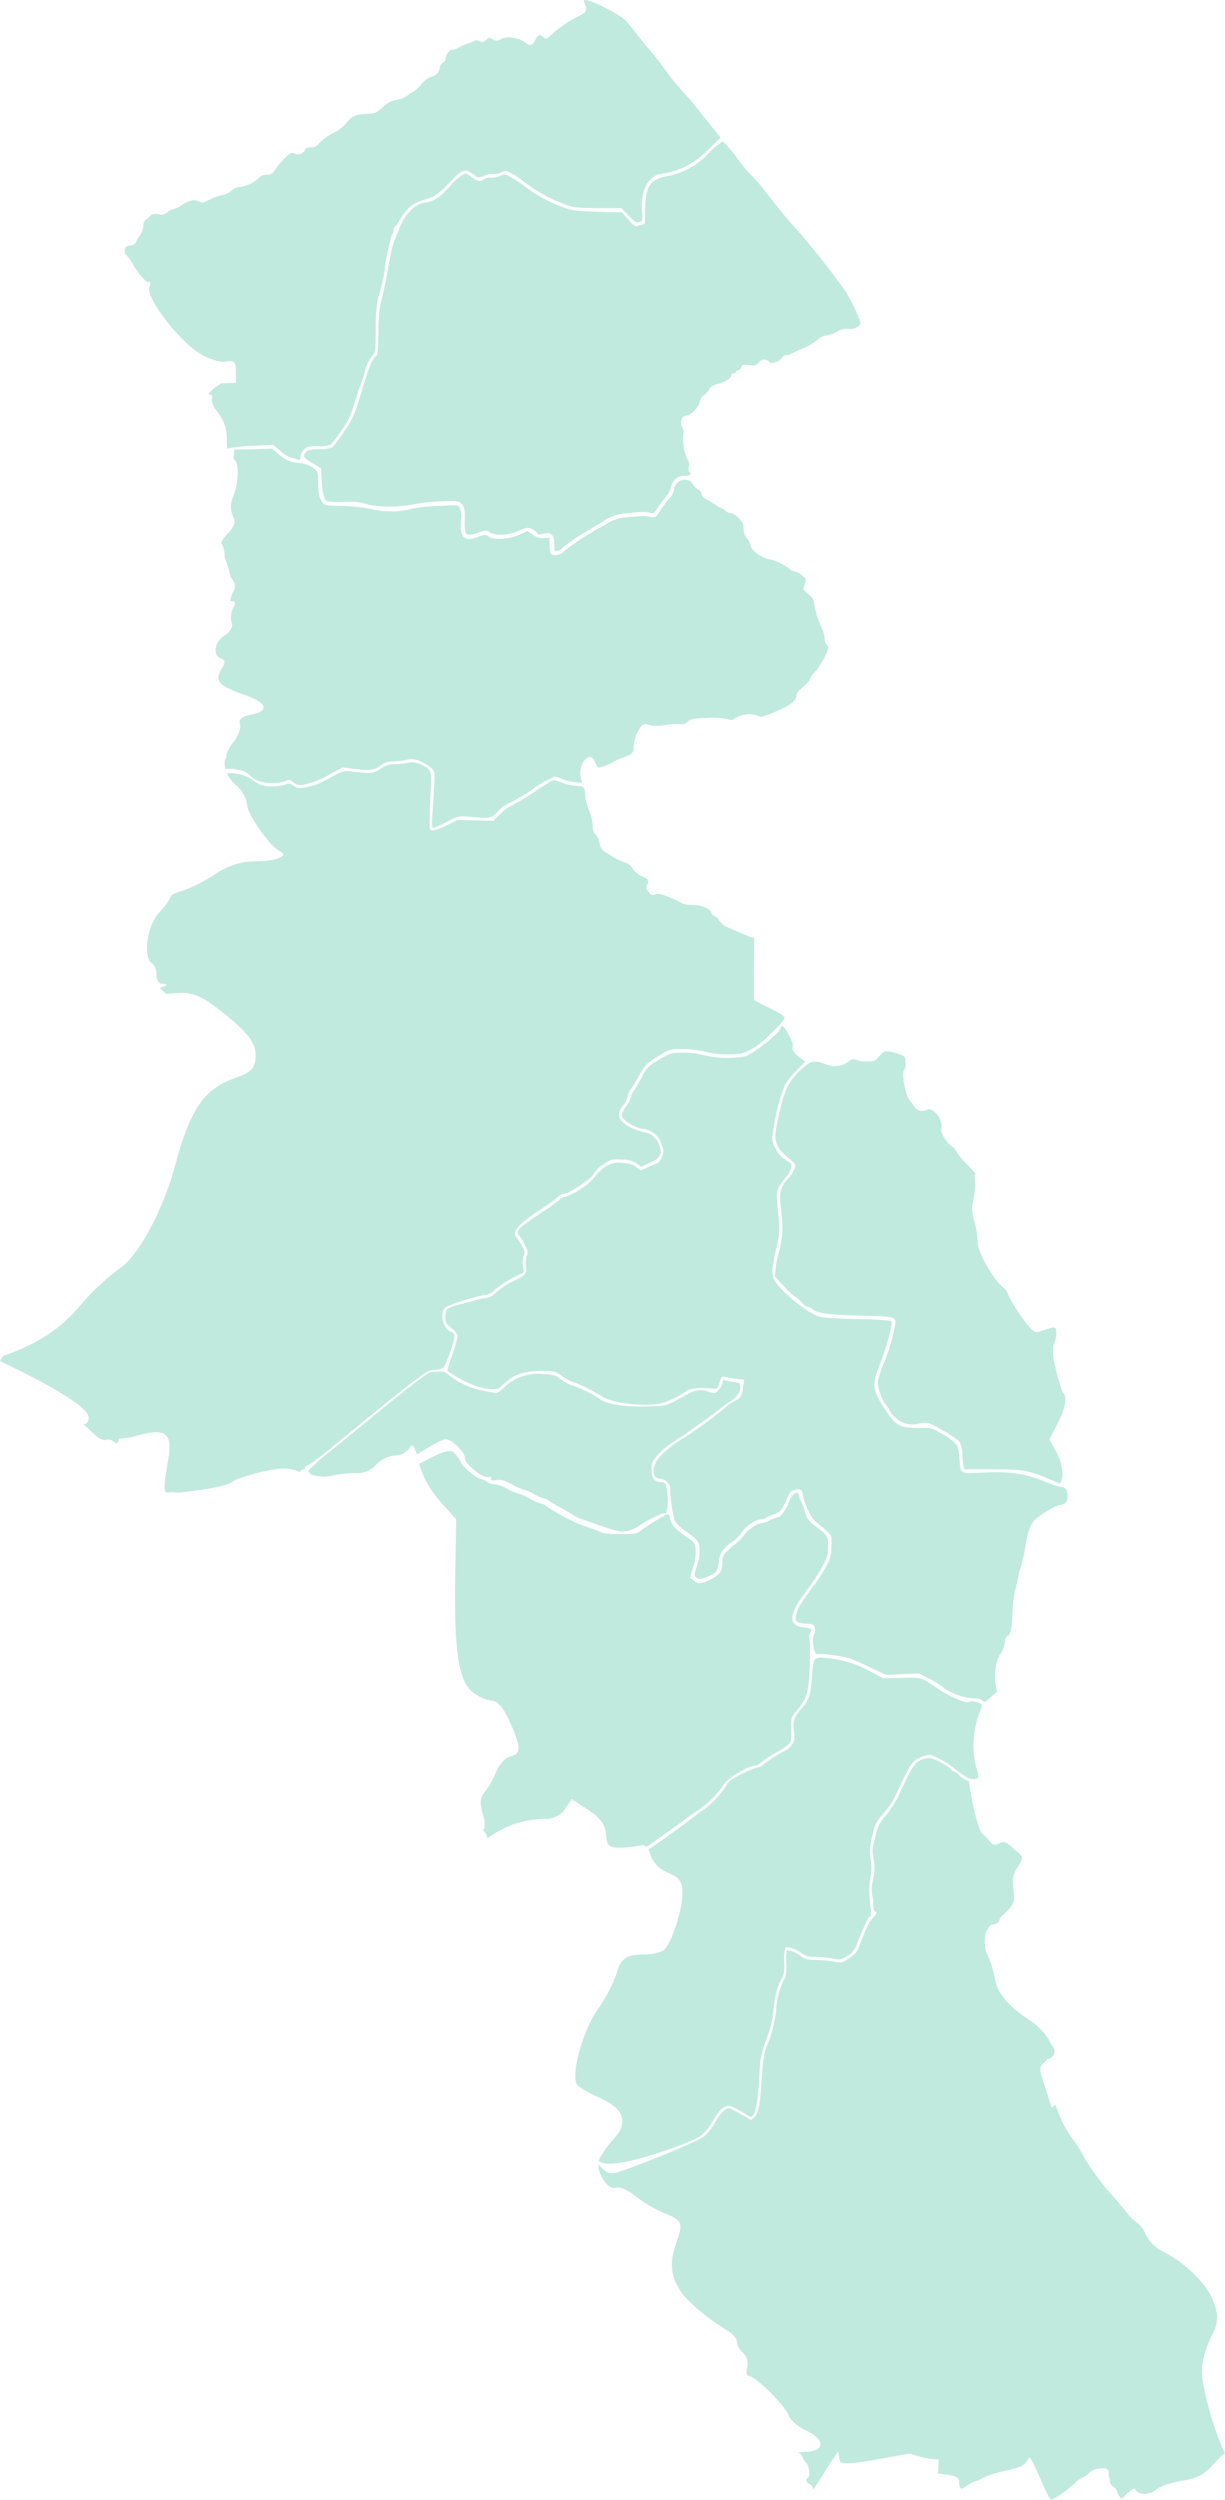 <svg viewBox="0 0 276.29 563.52" xmlns="http://www.w3.org/2000/svg" xmlns:xlink="http://www.w3.org/1999/xlink" xml:space="preserve" fill="#C1EADF">
	<path data-tip="مشکین‌شهر" id="IR-0309" d="M172.45,226.66c-1.21-.61-2.27-1.16-2.34-1.22s-.1-3.23-.06-7l.07-7-.79-.23a21.6,21.6,0,0,1-2.14-.85c-.75-.34-2.09-.92-3-1.3a4,4,0,0,1-2-1.56,2.12,2.12,0,0,0-1-1,1.27,1.27,0,0,1-.75-.8c-.24-.91-2.33-1.74-4.4-1.74a4.92,4.92,0,0,1-2.16-.33,17.62,17.62,0,0,0-2.8-1.34c-1.9-.79-2.66-.95-3.29-.71s-.94.16-1.51-.56-.6-1-.36-1.5c.56-1,.4-1.31-1.21-2.06a4.84,4.84,0,0,1-2-1.66,3.11,3.11,0,0,0-1.43-1.28,17.81,17.81,0,0,1-4.58-2.38,2.58,2.58,0,0,1-1.46-2.1,4,4,0,0,0-.88-1.91,2.53,2.53,0,0,1-.66-2,11.72,11.72,0,0,0-.85-3.51,11.79,11.79,0,0,1-.85-3c0-2.09-.3-2.47-1.89-2.47a10.76,10.76,0,0,1-3.2-.68,13.47,13.47,0,0,0-2-.68,41.49,41.49,0,0,0-4.32,2.66,49.53,49.53,0,0,1-5.2,3.13,9.68,9.68,0,0,0-2.64,1.95l-1.46,1.49-4-.1-4-.1L100.8,186a9.28,9.28,0,0,1-3.2,1.17c-.73-.1-.76-.23-.68-3.34,0-1.77.17-4.65.28-6.4.23-3.63,0-4.11-2.43-5.16a4.18,4.18,0,0,0-2.89-.31,19.2,19.2,0,0,1-3,.3,4.77,4.77,0,0,0-2.76.85c-1.71,1.17-2.44,1.28-5.73.91-3.12-.36-2.78-.45-6.6,1.67a15.61,15.61,0,0,1-5.7,1.91,2.34,2.34,0,0,1-1.88-.5c-.74-.53-1.11-.6-1.6-.33a10.63,10.63,0,0,1-5.5.26,10,10,0,0,1-2.39-1.39,5.19,5.19,0,0,0-1.41-.69,9.42,9.42,0,0,0-4.11-.66,7.35,7.35,0,0,0,2,2.66,7.45,7.45,0,0,1,2.56,4.56c0,1.32,2.19,4.86,4.32,7.48a11.64,11.64,0,0,0,3.1,2.94c2.1.93-.93,2.21-5.24,2.21-3.63,0-6.07.77-9.66,3.05a34.71,34.71,0,0,1-7.36,3.69c-1.4.35-2.54,1-2.54,1.4s-1.15,2-2.56,3.52c-2.66,2.87-3.63,10-1.53,11.34a3.43,3.43,0,0,1,1,2.62c0,1.09.54,2,1.19,2,1.65,0,1.26.39-.46.9a18.83,18.83,0,0,0,1.47,1.38,35.5,35.5,0,0,1,3.72-.23c2.55,0,4.91,1.12,8.7,4.14,6.49,5.17,8.09,7.43,7.69,10.86-.25,2.12-1.2,3-4.34,4.09C46,245.41,43,249.76,39.47,262.82,36.71,273,31,283.48,26.75,286.1a52.8,52.8,0,0,0-8.6,8.1,33.94,33.94,0,0,1-10.94,8.71,43.43,43.43,0,0,1-6.5,2.7L0,306.8c13.24,6.34,20,10.63,20,12.79,0,.74-.39,1.36-.86,1.36a.64.64,0,0,0-.32.13c.39.33,1,.86,1.79,1.59l.78.7a3.51,3.51,0,0,0,2,1.19c.64.05.93-.21,1.56,0s.94.8,1.31.72c.19,0,.43-.25.6-1a17.92,17.92,0,0,0,4.48-.78c6.08-1.61,7.57-.39,6.62,5.38-.88,5.29-1.16,7.05-.45,7.57a10.18,10.18,0,0,1,2.71,0c6.4-.64,11.09-1.57,12.15-2.43.67-.54,3.67-1.55,6.66-2.25,4.34-1,6-1,8.65.05a.87.87,0,0,1,.6-.55c.38-.1.6-.31.5-.47s.17-.37.6-.47a11,11,0,0,0,2-1.34c5.52-4.23,20.64-17.15,24.78-19.64a3,3,0,0,1,.9-.43,18,18,0,0,0,2.78-.5c.58-.25,2.66-5.91,2.66-7.26a1,1,0,0,0-.67-.91c-1.77-.56-2.72-3.85-1.55-5.39.48-.64,7.73-2.94,9.26-2.94a4.81,4.81,0,0,0,2.22-1.32,21.4,21.4,0,0,1,3.93-2.56l2.49-1.25-.23-1.36a4.8,4.8,0,0,1,.16-2.31c.34-.81.28-1.15-.36-2.27a16.31,16.31,0,0,0-1.25-1.91c-1.15-1.36.26-2.95,6-6.7a28.16,28.16,0,0,0,3.43-2.52,1.57,1.57,0,0,1,1-.57c1.37,0,6.7-3.55,7.07-4.71a6.64,6.64,0,0,1,2-1.92c1.76-1.21,1.92-1.26,4.22-1.13a5.85,5.85,0,0,1,3.4.88l1,.75,1.92-.88c2.34-1.07,2.87-2,2.23-3.79a4.28,4.28,0,0,0-3.54-3.15c-3.32-.78-5.66-2.41-5.66-3.94a4.65,4.65,0,0,1,1-2.16,4.61,4.61,0,0,0,1-2,3.1,3.1,0,0,1,.66-1.51,29.16,29.16,0,0,0,1.75-2.85c1.45-2.69,1.74-3,4.63-4.75,2.45-1.48,2.55-1.51,5.46-1.51a20.27,20.27,0,0,1,4.49.47,22.22,22.22,0,0,0,8.7.52,12.07,12.07,0,0,0,3.53-1.78c2.2-1.61,6.12-5.59,6.12-6.2S175.71,228.31,172.45,226.66Z" currentItem="false">
	</path>
	<path data-tip="بیله‌سوار" id="IR-0303" d="M159.2,35.2a16.78,16.78,0,0,1-8.77,4.5c-4,.87-4.84,2.28-4.94,7.87l-.05,2.88-1.16.34c-1.11.32-1.21.27-2.57-1.29l-1.41-1.63L135,47.74c-3.75-.09-5.78-.29-7-.69a33.46,33.46,0,0,1-10.16-5.42,19.45,19.45,0,0,0-2.73-1.77c-1.19-.61-1.47-.64-2.2-.25a5.3,5.3,0,0,1-2.15.44,3,3,0,0,0-1.68.37c-.61.61-1.6.44-2.68-.47a3.57,3.57,0,0,0-1.58-.85,12.32,12.32,0,0,0-3.13,2.67C99,44.68,98,45.35,95.7,45.72s-4.4,2.67-5.63,5.78c-.52,1.31-1.07,2.64-1.23,3A24.35,24.35,0,0,0,88,58c-1,5.52-1.46,7.74-2,9.71a31,31,0,0,0-.63,7.08c-.06,4.16-.17,5.2-.59,5.52-.93.7-1.63,2.56-4.07,10.68a19.9,19.9,0,0,1-3.09,6.28,32.15,32.15,0,0,1-2.67,3.56,7.32,7.32,0,0,1-2.94.42c-1.94,0-2.52.14-3,.68-.82.9-.63,1.21,1.52,2.5l1.87,1.12.18,3a13.93,13.93,0,0,0,.61,3.8c.44.81,1,.89,6,.78a11.84,11.84,0,0,1,3.57.5c2,.72,7.58.75,10.74,0a42.39,42.39,0,0,1,6.23-.63c3.68-.1,3.84-.07,4.48.72s.65,1.29.61,3.44a11.81,11.81,0,0,0,.18,3c.32.53,1.45.47,3.15-.18,1.33-.51,1.51-.51,2.29,0,1.3.86,4.15.72,6.48-.31,1.7-.75,2.1-.82,2.94-.47a3,3,0,0,1,1.28.94c.24.44.5.47,1.5.16,1.64-.5,2.45.35,2.37,2.48,0,1.22.05,1.49.54,1.49a2.65,2.65,0,0,0,1.39-.84,37,37,0,0,1,4.73-3.26l4.44-2.71a10,10,0,0,1,5.27-1.77c3.38-.36,4.2-.38,5.27-.09.71.19,1,0,1.5-.88a17.72,17.72,0,0,1,1.74-2.32,7.59,7.59,0,0,0,1.49-2.64,2.88,2.88,0,0,1,3-2.48c1.14,0,1.75-.47,1.12-.86-.22-.13-.28-.64-.14-1.23a1.78,1.78,0,0,0-.27-1.58,10.72,10.72,0,0,1-1-5.61,1.78,1.78,0,0,0-.21-1.59c-.65-1.12-.11-2.72.91-2.72s3.06-2.24,3.06-3.22a1.82,1.82,0,0,1,.87-1.35,3.89,3.89,0,0,0,1.23-1.37c.25-.55.84-.92,1.89-1.18,1.7-.43,3.12-1.32,3.14-2a.48.48,0,0,1,.52-.43c.28,0,.51-.15.51-.34s.22-.34.48-.34a.89.89,0,0,0,.7-.67c.19-.57.42-.64,1.69-.47s1.59.08,2.27-.6a1.45,1.45,0,0,1,2.33-.14c.42.35.72.34,1.63,0a2.69,2.69,0,0,0,1.31-1,.94.94,0,0,1,.84-.5,2.89,2.89,0,0,0,1.24-.35c.32-.18,1.6-.78,2.83-1.32a13.34,13.34,0,0,0,3.13-1.86,3,3,0,0,1,1.76-.89,7.76,7.76,0,0,0,2.55-.88,3.74,3.74,0,0,1,2.39-.65c.92.29,2.63-.41,2.88-1.17.16-.5-1.48-4.11-3.24-7.15a186.79,186.79,0,0,0-11.71-14.8c-2.19-2.42-3-3.39-6.59-8a40.74,40.74,0,0,0-3.09-3.57A30.57,30.57,0,0,1,166.51,36a29.63,29.63,0,0,0-2.67-3.35l-.86-.81-.95.7A31.82,31.82,0,0,0,159.2,35.2Z" currentItem="false" class="">
	</path>
	<path data-tip="پارس‌آباد" id="IR-0304" d="M47.83,89.68c-.28.72.35,2.27,1.41,3.43a9.6,9.6,0,0,1,1.91,6.35,16.29,16.29,0,0,0,.07,1.66h0a34.66,34.66,0,0,1,5.94-.64l4.49-.19,1.56,1.35a8.09,8.09,0,0,0,2.47,1.55c.5.11,1.07.25,1.25.31h0c.72.24.85.14.85-.62a2.66,2.66,0,0,1,.84-1.58c.71-.67,1.16-.77,3.15-.73a5.93,5.93,0,0,0,2.85-.38A28.18,28.18,0,0,0,77.05,97a18.19,18.19,0,0,0,2.75-5.6,53,53,0,0,1,1.92-5.75A9,9,0,0,0,82.21,84a10,10,0,0,1,2-4.15c.43-.37.53-1.33.53-5.42a47.49,47.49,0,0,1,.3-6.16c.16-.65.62-2.37,1-3.81a20.94,20.94,0,0,0,.72-3.74c0-1.41,1.43-7.87,1.77-8,.15-.06.26-.48.26-.94S89,51,89.13,51s.52-.49.81-1.1a13.47,13.47,0,0,1,1.79-2.53c1.19-1.36,1.81-1.68,5.45-2.83,1-.3,2.15-1.24,4.1-3.27,3-3.16,3.6-3.36,5.43-2,1.15.87,1.19.88,2.57.33a4.08,4.08,0,0,1,2-.36,2.85,2.85,0,0,0,1.66-.34c1-.5,1.13-.49,2.36.14a15,15,0,0,1,2.29,1.47,35,35,0,0,0,10.24,5.7c1.66.59,2.74.7,7.13.69h5.18l1.62,1.68c1.32,1.38,1.77,1.65,2.42,1.48s.8-.31.62-2.63c-.33-4.37,1.39-7.78,4.16-8.2,4.49-.68,7.3-2.12,10.8-5.52l2.78-2.7-2.45-3c-1.34-1.66-2.84-3.56-3.33-4.21s-1.72-2.06-2.74-3.12a53.77,53.77,0,0,1-3.85-4.76c-1.1-1.55-2.62-3.51-3.38-4.36s-2.06-2.43-2.9-3.53-2-2.51-2.52-3.15C140,3.18,131.67-.84,131.67.16a7.28,7.28,0,0,0,.33,1c.48,1.25.17,1.74-1.63,2.55a25.43,25.43,0,0,0-6.08,4.19c-1.06,1-1.12,1-1.76.45-.79-.71-1.21-.52-1.91.84-.62,1.2-1.12,1.25-2.38.26S114.17,8.1,113,8.8a1.42,1.42,0,0,1-1.81.06c-.77-.41-1-.4-1.56.15a1.1,1.1,0,0,1-1.49.25c-.44-.2-.94-.24-1.1-.09a7,7,0,0,1-1.66.7,10.28,10.28,0,0,0-2,.89,2.8,2.8,0,0,1-1.39.46c-.68,0-1.5,1.17-1.5,2.15,0,.22-.31.6-.68.83a1.64,1.64,0,0,0-.68,1.25,2.27,2.27,0,0,1-2,1.89A5.64,5.64,0,0,0,95,19a7.94,7.94,0,0,1-1.8,1.7,3.81,3.81,0,0,0-1.27.81,5.91,5.91,0,0,1-2.49,1,5.39,5.39,0,0,0-3.08,1.64c-1.32,1.21-1.78,1.42-3.16,1.48-2.88.11-3.74.46-5,2a8.85,8.85,0,0,1-2.47,2.08,12.05,12.05,0,0,0-4,2.83,1.87,1.87,0,0,1-1.62.67c-.83,0-1.21.18-1.35.64a1.76,1.76,0,0,1-2.37.73c-.61-.23-1-.07-1.92.82A19.35,19.35,0,0,0,62.24,38c-.8,1.18-1.14,1.41-2.1,1.41a2.1,2.1,0,0,0-1.35.32,8.45,8.45,0,0,1-4.46,2.4,3,3,0,0,0-2.11.85,4.76,4.76,0,0,1-2.1,1,11.3,11.3,0,0,0-2.8,1c-1.26.67-1.76.78-2.27.5-1.11-.59-2.2-.41-3.89.66a7.12,7.12,0,0,1-2.06,1,3.21,3.21,0,0,0-1.33.7,2.2,2.2,0,0,1-2.11.47c-1-.18-1.35-.09-1.86.46a3.41,3.41,0,0,1-1,.82c-.22.08-.44.69-.48,1.37a4.41,4.41,0,0,1-.79,2.13,6.42,6.42,0,0,0-.91,1.54c-.13.41-.59.67-1.29.74-1,.09-1.1.24-1.2,1.24a3.68,3.68,0,0,0,0,.47,14.14,14.14,0,0,1,2.16,3c1.37,2.18,2.84,3.76,3.25,3.51s.48.26.14,1.13C32.8,67,40.3,76.76,45,79.66c2,1.25,4.7,2.08,5.94,1.84,1.85-.35,2.25,0,2.25,2.19v2.62l-3.34.09-.59.43a7.91,7.91,0,0,0-2.24,2C47.76,89,48,89.3,47.83,89.68Z" currentItem="false">
	</path>
	<path data-tip="سرعین" id="IR-0306" d="M70,331c-.6.44-.61.52-.09,1.09a2.13,2.13,0,0,1,.17.25,9.11,9.11,0,0,0,5,.26,24.51,24.51,0,0,1,5.75-.54,5.67,5.67,0,0,0,4-1.89,6.72,6.72,0,0,1,4.24-2.09,4.06,4.06,0,0,0,3.27-1.65c.59-1.05,1-.75,1.66,1.43,3.13-1.93,6-3.58,6.7-3.45,1.46.3,4.12,2.94,4.12,4.09a3,3,0,0,0,.85,1.67,18,18,0,0,0,2.44,2.06c1,.62,2,.95,2.48.65.21-.13.26,0,.12.36,0,.07,0,.13-.06.19a1.28,1.28,0,0,1,.21.16l.19.12a6.49,6.49,0,0,0,.83-.07c1.14-.16,1.8,0,3.65,1a14,14,0,0,0,2.65,1.16,10.44,10.44,0,0,1,2.28,1,10.38,10.38,0,0,0,2.35,1,2.11,2.11,0,0,1,1,.47,18.24,18.24,0,0,0,2.4,1.45c1,.54,2.38,1.32,3,1.73a11,11,0,0,0,2.38,1.13c.69.21,1.57.5,1.94.65,1.3.5,3.07,1.1,4.59,1.54a14.13,14.13,0,0,0,2.24.48,7.58,7.58,0,0,0,4.08-1.51c1.48-1.1,5.26-2.89,5.63-2.66.16.1.27.06.24-.09a2.15,2.15,0,0,1,.21-.91,15.27,15.27,0,0,0-.35-5.41,1.15,1.15,0,0,0-1.1-.59c-1.44,0-2.11-.9-2.11-2.81,0-1.47.17-1.89,1.33-3.26a17.33,17.33,0,0,1,3.22-2.77c1-.65,2.64-1.72,3.56-2.37s2.55-1.81,3.62-2.55,2.71-2,3.65-2.72a25.54,25.54,0,0,1,2.48-1.8,4.23,4.23,0,0,0,2.18-3.14c0-.85-.14-.95-1.57-1.17a15.52,15.52,0,0,1-2-.41c-.3-.12-.46.06-.46.51a3.32,3.32,0,0,1-.81,1.64c-.77.89-.87.91-2.16.53a5.27,5.27,0,0,0-4.38.2c-5.81,3.17-5,2.92-9.86,3.06s-9-.5-10.44-1.65a28,28,0,0,0-5.95-3,8.82,8.82,0,0,1-3.36-1.84c-.57-.49-1.44-.69-3.46-.81a11,11,0,0,0-8.71,2.89A7.21,7.21,0,0,1,112,314c-.17,0-1.54-.23-3-.52a17,17,0,0,1-7.34-3.22c-1.5-1-1-1.14-3.08-1.07-.59,0-1.17.07-1.63.13-4.14,2.5-19.26,15.41-24.78,19.64C70.86,330.19,70,331,70,331Z" currentItem="false">
	</path>
	<path data-tip="گرمی" id="IR-0308" d="M52.6,137a4.64,4.64,0,0,0-.35,3.33c.35.92-.27,2.08-1.54,2.88-2.35,1.47-2.85,4.5-.85,5.22,1,.36,1,.91,0,2.55-1.49,2.54-.43,3.67,5.37,5.68,5,1.73,5.65,3.58,1.52,4.4-2.25.45-3,1.09-2.64,2.13.31.82-.35,2.66-1.48,4.09a9.74,9.74,0,0,0-1.57,2.76.76.76,0,0,1,0,.16,1.7,1.7,0,0,1-.34,1.12,5.47,5.47,0,0,0,.07,2,10.67,10.67,0,0,1,3.71.38c2.2.71,1.75,1.7,4,2.4a9.93,9.93,0,0,0,5.94-.06c.67-.36.93-.31,1.81.34a2.27,2.27,0,0,0,1.82.57,18.56,18.56,0,0,0,6.4-2.46L77.23,173l3,.34c3.38.38,4.29.24,5.79-.89a3.9,3.9,0,0,1,2.42-.79,20.22,20.22,0,0,0,3.14-.34,4.5,4.5,0,0,1,3.41.37,8.66,8.66,0,0,1,2.38,1.5c.81.85.8.44.14,10.62h0c-.14,2.06-.08,2.8.22,2.8a18.67,18.67,0,0,0,3.09-1.36c2.63-1.35,2.68-1.36,5.29-1.12,4.47.42,4.63.39,6.28-1.32a7.58,7.58,0,0,1,2.44-1.77,38.21,38.21,0,0,0,5.24-3.11,26.21,26.21,0,0,1,5-2.87,4.61,4.61,0,0,1,1.66.51,10.19,10.19,0,0,0,2.79.72l1.82.22-.33-1.14c-.57-2,.64-4.73,2.1-4.73.39,0,.8.44,1.11,1.19s.64,1.19.81,1.19a9.54,9.54,0,0,0,3.12-1.18,11,11,0,0,1,2.21-1c2.26-.82,2.55-1.09,2.55-2.37a8.57,8.57,0,0,1,1.74-4.81c.56-.51.84-.55,1.67-.24a8.15,8.15,0,0,0,3.63,0,17.59,17.59,0,0,1,3.49-.17,1.83,1.83,0,0,0,1.64-.56c.67-.63,1.28-.75,4.32-.86a17.52,17.52,0,0,1,4.62.25c.88.3,1.2.28,1.65-.13a6.32,6.32,0,0,1,5.1-.69c.9.47,1.15.42,4.06-.8,3.38-1.42,4.78-2.48,4.78-3.63,0-.48.56-1.21,1.53-2s1.53-1.46,1.53-1.71a4.13,4.13,0,0,1,1.08-1.59c1.18-1.25,3-4.54,3-5.45a1,1,0,0,0-.33-.79A1.9,1.9,0,0,1,186,144a6.94,6.94,0,0,0-.65-2.45,18.63,18.63,0,0,1-1.73-5.66c0-.63-.37-1.2-1.26-1.91-1.22-1-1.25-1-.88-2.24s.32-1.28-.64-2.08a3.55,3.55,0,0,0-1.55-.85,2,2,0,0,1-1.1-.5,13.07,13.07,0,0,0-4.39-2.22c-1.49,0-4.45-2-4.45-3a4.31,4.31,0,0,0-.86-1.71,3.45,3.45,0,0,1-.78-2.28c.06-.86-.18-1.38-1.08-2.3a3.77,3.77,0,0,0-1.89-1.19,1.71,1.71,0,0,1-1.17-.51,1.35,1.35,0,0,0-.75-.51,4.69,4.69,0,0,1-1.41-.77,19.16,19.16,0,0,0-2.09-1.27,2,2,0,0,1-1.12-1.26,1.22,1.22,0,0,0-.68-.93,3.57,3.57,0,0,1-1.26-1.21,1.82,1.82,0,0,0-1.78-1,2.38,2.38,0,0,0-2.46,2.21,4.23,4.23,0,0,1-1.14,2.12,24.4,24.4,0,0,0-2.07,2.75c-.88,1.41-1,1.47-2.17,1.27-1.5-.25-1.55-.25-5,.07a10.83,10.83,0,0,0-3.85.93c-.63.37-1.81,1.06-2.64,1.52a55,55,0,0,0-7.93,5.25c-.88.93-2.51,1.18-3,.45a5.62,5.62,0,0,1-.28-2v-1.53l-1.24.1a3.62,3.62,0,0,1-2.49-.75l-1.25-.85-1.92.88c-2.3,1-5.64,1.21-6.87.35-.7-.49-.9-.48-2.48.15-2.94,1.16-4.07,0-3.73-3.68a5.69,5.69,0,0,0-.23-2.81c-.41-.77-.48-.78-4.38-.55a34.54,34.54,0,0,0-7.65.92,19.56,19.56,0,0,1-8.2-.24,35.23,35.23,0,0,0-5.77-.65c-4.57-.08-4.54-.07-5.27-1.28-.52-.85-.68-1.71-.68-3.71s-.13-2.75-.58-3.19a6.37,6.37,0,0,0-3.84-1.51,7.45,7.45,0,0,1-4.6-2.07l-1.37-1.16-4.28.11-4.28.1-.15,2.15c1.24.43,1.26,4.89-.08,8.42a5.36,5.36,0,0,0-.07,4.41c.7,1.25.38,2.33-1.19,4a5.84,5.84,0,0,0-1.48,2.14c.54.55.78,1.55.83,3.37A20.76,20.76,0,0,1,52,130.09a3.48,3.48,0,0,1,.79,1.15,2.19,2.19,0,0,1-.28,2.27,5.46,5.46,0,0,0-.57,2C53.2,135.45,53.26,135.82,52.6,137Z" currentItem="false" class="">
	</path>
	<path data-tip="نیر" id="IR-0311" d="M127.48,407.71l1.45-2.19,3.74,2.44c2.71,1.78,3.82,3.29,4,5.51.26,2.69.69,3.06,3.37,3a22.58,22.58,0,0,0,4.51-.51,1.18,1.18,0,0,1,1.2.36c4.16-2.74,10.71-7.67,11.91-8.45a21.1,21.1,0,0,0,5.75-5.87c.73-1.22,5.45-4,6.83-4a2.92,2.92,0,0,0,1.53-.8,24.38,24.38,0,0,1,3.47-2.29,12.76,12.76,0,0,0,3-2.07,10.15,10.15,0,0,0,.22-3.09c-.07-2.32,0-2.63.87-3.69,2.27-2.81,2.62-3.54,3-6.28s.48-10.17.16-10.69a1.23,1.23,0,0,1,.24-1c.54-.87.32-1.06-1.48-1.26-3.66-.42-3.41-3,.8-8.46a45.21,45.21,0,0,0,3.25-4.94c1.19-2.15,1.43-2.9,1.48-4.67.07-2.39-.14-2.75-2.95-4.83a5,5,0,0,1-2.35-3.37,8.46,8.46,0,0,0-.91-2.26,1.44,1.44,0,0,1-.28-1c0-.83-.5-1-1.26-.56a6.63,6.63,0,0,0-1.13,2c-.72,1.69-1.89,3.22-2.45,3.22a8.78,8.78,0,0,0-1.7.68,7.25,7.25,0,0,1-1.87.68c-1,0-3.08,1.37-4,2.61a10.35,10.35,0,0,1-1.67,1.79,21.9,21.9,0,0,0-2,1.74,3,3,0,0,0-1.27,2.75c0,1.92-.67,2.83-2.81,3.87s-2.65,1-3.69.19l-.8-.65.72-2.5a9.39,9.39,0,0,0,.51-4c-.2-1.35-.4-1.64-1.87-2.6-2.44-1.6-3.59-2.82-3.82-4.09-.12-.62-.35-1.13-.52-1.13-.55,0-4.75,2.68-6,3.61-1,.8-1.45.88-4.12.88a26.7,26.7,0,0,1-4.75-.28,16.65,16.65,0,0,0-2.85-1.14,32.26,32.26,0,0,1-3.57-1.37,55.71,55.71,0,0,1-6.39-3.63,1.59,1.59,0,0,0-.93-.45,12.83,12.83,0,0,1-2.72-1.19,12.5,12.5,0,0,0-2.73-1.19,9.12,9.12,0,0,1-2.3-1,7.83,7.83,0,0,0-2.85-1,2.8,2.8,0,0,1-1.34-.34l-.19-.12a.83.83,0,0,0-.2-.16,4.41,4.41,0,0,0-1.32-.55,4.22,4.22,0,0,1-1.23-.65,18,18,0,0,1-2.44-2.06,2.83,2.83,0,0,1-.84-1.19,7.35,7.35,0,0,0-1.55-2.05c-.92-1-3.75.37-7.83,2.58a23.26,23.26,0,0,0,4.74,8.43l3.64,4-.21,12.05c-.31,17.44.7,24.39,3.89,26.9a9.31,9.31,0,0,0,4.42,2c1.23,0,2.57,1.61,4,4.73,2.6,5.9,2.61,7.16.06,7.83-1.12.29-2.53,1.84-3.14,3.44a17.5,17.5,0,0,1-2.55,4.51c-1.09,1.2-1.21,2.42-.49,4.95.52,1.83.65,2.78.08,3.79a3.23,3.23,0,0,1,1,1.75,21.9,21.9,0,0,1,12.87-4.39A5.24,5.24,0,0,0,127.48,407.71Z" currentItem="false">
	</path>
	<path data-tip="اردبیل" id="IR-0301" d="M221.48,383.29c.52.52.58.5,2.07-.81l1.32-1.17-.33-1.7c-.42-2.12.18-5.7,1.17-6.95a6.17,6.17,0,0,0,.92-2.41c.13-.84.37-1.53.54-1.53.69,0,1.06-1.6,1.18-5a28.42,28.42,0,0,1,.63-5.33,31.45,31.45,0,0,0,.74-3.23,9.12,9.12,0,0,1,.56-2.14,28.52,28.52,0,0,0,.95-4.3c.67-3.92,1.15-5.17,2.44-6.36s4.76-3.17,5.55-3.17c1,0,1.53-.65,1.53-2s-.49-2-1.41-2a5.19,5.19,0,0,1-1.06-.27c-.65-.21-1.49-.51-2.35-.86-4.84-1.93-7.82-2.39-13.75-2.14s-5.48.49-5.78-3.18a11.45,11.45,0,0,0-.55-3,11.27,11.27,0,0,0-3.12-2.38c-2.61-1.52-2.84-1.58-5.11-1.51-4.58.13-5.6-.41-8.1-4.29-2.79-4.34-2.92-5.53-1.06-10.07,1.38-3.37,3-9.37,2.6-9.74a69,69,0,0,0-7.72-.4c-4.73-.1-7.91-.32-8.66-.59-2.79-1-8.32-5.48-9.88-8-.86-1.4-.81-2.43.37-7.79a16,16,0,0,0,.53-5.6c-.64-6.44-.64-6.64,0-7.84a11.48,11.48,0,0,1,1.56-2.2,5,5,0,0,0,1.18-2c.18-.92.07-1.1-1.12-1.77a6.06,6.06,0,0,1-2.28-2.49,4.82,4.82,0,0,1-.72-3.83,48.26,48.26,0,0,1,2.62-10.52,19.15,19.15,0,0,1,2.69-3.4l2-2.06-.76-.52c-1.63-1.13-2.3-2-2.1-2.84.13-.53-.17-1.41-.93-2.71a9.32,9.32,0,0,0-1.32-2c-.11,0-.37.35-.57.8-.59,1.29-6.15,5.59-7.94,6.13a23.59,23.59,0,0,1-9.52-.33,16.2,16.2,0,0,0-4.29-.5c-2.83,0-2.95,0-5.54,1.57-2.41,1.42-2.76,1.77-3.85,3.82-.66,1.24-1.51,2.72-1.89,3.28a4,4,0,0,0-.69,1.57,4.86,4.86,0,0,1-1,1.83,4.59,4.59,0,0,0-1,2c0,1,2.63,2.77,4.63,3.07a4.87,4.87,0,0,1,4.31,3.42c.57,1.58.58,1.83.11,3a2.82,2.82,0,0,1-1.13,1.43,22.15,22.15,0,0,0-2.11.87l-1.5.68-1.05-.78a5.55,5.55,0,0,0-3.16-.91,4.87,4.87,0,0,0-3.57.72,8.89,8.89,0,0,0-2.27,2A13.49,13.49,0,0,1,131,268a14.89,14.89,0,0,1-3.83,1.87,1.45,1.45,0,0,0-.9.5,44.36,44.36,0,0,1-4.2,3c-2.08,1.39-4.13,2.86-4.55,3.25-.79.75-1,1.54-.46,1.86a9.37,9.37,0,0,1,1.21,1.93c.8,1.52.86,1.87.51,2.72a4.29,4.29,0,0,0-.19,2.12c.33,1.75,0,2.22-2.65,3.45a19,19,0,0,0-3.93,2.53,4.62,4.62,0,0,1-2.38,1.38,8.6,8.6,0,0,0-2,.36c-.66.19-2.32.65-3.7,1a14,14,0,0,0-3,1,3.05,3.05,0,0,0-.46,1.85c0,1.31.15,1.6,1.36,2.57.85.68,1.36,1.37,1.36,1.85a25.49,25.49,0,0,1-1.21,4.23,28.91,28.91,0,0,0-1.1,3.54c4.08,2.65,6.77,3.82,9.3,4.06,2.06.19,2.07.18,3.59-1.25,2.13-2,4.46-2.79,8.28-2.78,3,0,3.11,0,4.92,1.27a8.68,8.68,0,0,0,2.38,1.28c.62,0,4.81,2.09,6.46,3.22,2.35,1.6,10.8,2.42,13.88,1.34a22,22,0,0,0,5.19-2.61c.87-.64,2.73-.81,5.91-.52.93.08,1.06,0,1.49-1.38s.57-1.45,1.19-1.27a19.92,19.92,0,0,0,2.54.42l1.82.21-.23,1.73c-.26,2-.54,2.41-2.22,3.27a6.65,6.65,0,0,0-1.72,1.21,96,96,0,0,1-10,7.28,21.19,21.19,0,0,0-5.18,4.28c-1.6,2.14-1.37,4.56.44,4.56a2.53,2.53,0,0,1,2.22,1.95,31.57,31.57,0,0,0,1,7.38,7.51,7.51,0,0,0,2,2.11c3.2,2.31,3.45,2.6,3.63,4.21a9.79,9.79,0,0,1-.55,3.9c-.69,2.23-.7,2.38-.14,2.79s1.26.35,3.14-.55c1.39-.66,1.63-1.07,1.91-3.21a4.83,4.83,0,0,1,1.4-3,6.74,6.74,0,0,1,1.83-1.52,6.47,6.47,0,0,0,1.83-1.87c1.18-1.64,3.28-3.05,4.53-3.05a1.62,1.62,0,0,0,.95-.29,10.65,10.65,0,0,1,1.89-.86c1.6-.58,1.79-.83,3.14-4,.39-.93.79-1.31,1.55-1.47,1.29-.29,1.61-.1,1.83,1.09.45,2.38,1.86,5.28,3,6.14.64.5,1.7,1.4,2.35,2,1.17,1.09,1.19,1.14,1.09,3.57a8.13,8.13,0,0,1-1.33,4.68,35.5,35.5,0,0,1-2.14,3.41c-3.14,4.15-3.8,5.17-4.29,6.59-.69,2-.33,2.52,2,2.65,1.56.1,1.76.2,2,1a1.82,1.82,0,0,1-.17,1.48c-.61.84,0,4.68.74,4.41s6.18.47,7.73,1.08c.74.3,2.8,1.23,4.56,2.07l3.21,1.52,3.73-.17,3.72-.18,2.24,1.17a18.51,18.51,0,0,1,2.92,1.8,13.79,13.79,0,0,0,6.92,2.65,8.57,8.57,0,0,1,1,.06,2.56,2.56,0,0,1,1.15.32Z" currentItem="false">
	</path>
	<path data-tip="نمین" id="IR-0310" d="M238.49,310.15c-.23-1-.46-2-.7-3.07-.38-1.69-.45-3.47-.13-4a5.88,5.88,0,0,0,.58-2.51c0-1.31-.26-1.54-1.36-1.2l-2.63.82c-1,.3-1.91-.55-4.1-3.75a26.55,26.55,0,0,1-2.82-4.74,2.8,2.8,0,0,0-1.07-1.49c-2.33-1.94-5.76-8-5.76-10.2a20.37,20.37,0,0,0-.79-4.87,10,10,0,0,1-.41-2.11c-.14-1.74.3-2.39.53-4.31.31-2.62-.24-3.93.18-4.08h.1c-.67-.78-1.35-1.53-2-2.18a13.56,13.56,0,0,1-2.31-2.77,2.9,2.9,0,0,0-1.06-1.24c-1.22-.8-2.65-3.11-2.43-3.93.51-2-1.84-5.12-3.25-4.37a2.16,2.16,0,0,1-2.82-.64,7.76,7.76,0,0,0-1-1.39c-1.1-1.22-2-6.52-1.26-7a2.56,2.56,0,0,0,.27-1.58c-.05-1.19-.2-1.43-1.12-1.82a14.43,14.43,0,0,0-2.4-.67c-1.23-.2-1.42-.13-2.4,1s-1.24,1.21-2.82,1.21a6.86,6.86,0,0,1-2.42-.36c-.51-.27-.87-.21-1.59.3a5.09,5.09,0,0,1-5.17.7c-2.9-1-3.38-.86-5.64,1.19-2.54,2.3-3.56,4.2-4.66,8.7-1.27,5.2-1.43,6.85-.75,8.27.57,1.2.76,1.41,3,3.35,1.29,1.13,1.29,1.13.79,2.32a6.47,6.47,0,0,1-1.24,1.87A6,6,0,0,0,176,271c.58,5.42.61,6.52.21,8.8a25.36,25.36,0,0,1-.73,3.24,13.59,13.59,0,0,0-.52,2.74l-.21,1.95,2.12,2.26a14,14,0,0,0,2.43,2.27,4.32,4.32,0,0,1,1.36,1.19,3.44,3.44,0,0,0,1.65,1.19,1.48,1.48,0,0,1,1,.49c.73.87,3.81,1.27,10.9,1.43,8.1.18,8.11.19,7.55,2.73a44.4,44.4,0,0,1-2.58,8.39,17.44,17.44,0,0,0-1.23,3.95,10.22,10.22,0,0,0,1.87,5,4.66,4.66,0,0,1,.85,1.42,5.21,5.21,0,0,0,1.32,1.52,5.51,5.51,0,0,0,5.26,1.32,4.71,4.71,0,0,1,2-.14c1.45.36,6.64,3.48,7.19,4.32a5.73,5.73,0,0,1,.59,2.46,17.68,17.68,0,0,0,.26,2.65l.21,1h6.29c6.82,0,8.36.28,12.85,2.22,1,.45,2,.82,2.35,1,.51-.47.64-1.11.64-2.32a12.37,12.37,0,0,0-1.48-5l-1.47-2.62,1.81-3.5c1.88-3.62,2.32-6.4,1.14-7.13Z" currentItem="false">
	</path>
	<path data-tip="خلخال" id="IR-0305" d="M271.09,534.14c.17-2.75.75-4.62,2.72-8.74a7.12,7.12,0,0,0,.2-5.66,15.81,15.81,0,0,0-.74-1.88s0,0,0-.06c-1.73-3.6-6.51-8.12-10.81-10.2a8.61,8.61,0,0,1-4.34-4.59v0a4.78,4.78,0,0,0-.91-1.28,5.79,5.79,0,0,0-.9-.83,9,9,0,0,1-1.9-1.81c-.29-.44-1.92-2.39-3.61-4.32a51.78,51.78,0,0,1-7-9.8,14.57,14.57,0,0,0-1.7-2.58,25.29,25.29,0,0,1-3.17-5.64c0-.09-.08-.18-.11-.27-.18-.47-.5-1.28-.71-1.8a1.23,1.23,0,0,1-.08-.25l-.85.62-1.45-4.53c-1.44-4.46-1.44-4.54-.14-5.65a4,4,0,0,0,.64-.73,2,2,0,0,0,1.49-1.09,1.93,1.93,0,0,0,0-1.34,2.12,2.12,0,0,0-.6-.84c-.11-.23-.27-.57-.5-1a14.49,14.49,0,0,0-4.82-4.75c-2.47-1.77-6.11-4.36-7.23-8.25a40.88,40.88,0,0,0-1-4.13c-.76-2.23-1.17-2.36-1.38-3.84-.08-.6-.46-3.26,1.1-4.83.12-.12.24-.22.31-.28a1.75,1.75,0,0,0,1.55-.49,1.59,1.59,0,0,0,.38-1c.39-.32.78-.68,1.16-1.06,2.07-2.14,2.24-2.62,1.87-5.32-.31-2.29-.1-3.44.92-5,1.8-2.73,1.06-2.43-1.11-4.44-1.49-1.38-2.07-1.55-3.06-.93-1.61,1-2-.9-3.63-2.1-1-.74-2.36-6.41-3.17-12a4.68,4.68,0,0,1-2.29-1.44,2.09,2.09,0,0,0-1.06-.71.69.69,0,0,1-.59-.43,8.69,8.69,0,0,0-2.33-1.58c-1.8-.95-2.39-1.11-3.41-.92-2.28.43-2.91,1.28-6.15,8.37a22.5,22.5,0,0,1-2.87,4.47c-1.69,1.9-2,2.71-3,7.53a9,9,0,0,0,.24,2.39,10.21,10.21,0,0,1-.14,4.49,10.39,10.39,0,0,0-.24,3.39,8.94,8.94,0,0,1,.28,2.28c0,.89.18,1.61.36,1.61.59,0,.37.68-.46,1.46s-1.71,2.7-3.06,6.36a5,5,0,0,1-2.23,2.66c-1.63,1.1-1.71,1.12-3.63.76a26.88,26.88,0,0,0-4.06-.36c-1.59,0-2.31-.17-3-.69-1.17-.92-3.22-1.75-3.44-1.4a13.41,13.41,0,0,0-.09,2.92c.06,2.08-.05,2.86-.56,3.69a17.83,17.83,0,0,0-1.74,7,28.47,28.47,0,0,1-2.18,8.16c-.52,1.35-.8,3.26-1.06,7.14-.4,6.12-.7,7.67-1.68,8.65-.64.64-.79.66-1.47.22-.42-.27-1.57-.93-2.56-1.47-1.69-.93-1.84-.95-2.61-.44a11.48,11.48,0,0,0-2.19,2.86,13,13,0,0,1-2.48,3.17c-1.78,1.32-19,8.28-20.52,8.28-1.24,0-1.6-.2-2.93-1.59l-.4-.4c-.05,2.47,2.31,5.88,4,5.23.76-.29,2.71.56,4.34,1.89a28.73,28.73,0,0,0,6.3,3.77c4.4,1.76,4.56,2.18,2.85,7-2.05,5.8-.66,10.06,4.78,14.59a52.75,52.75,0,0,0,6.66,4.87c1.26.68,2.3,1.85,2.3,2.6a4,4,0,0,0,1.43,2.56,3.39,3.39,0,0,1,.9,3.19c-.29,1.1-.11,2,.4,2,1.27,0,6.73,5.26,8.46,7.94.11.18.21.34.29.49a2.51,2.51,0,0,1,.19.42c.34,1,2.11,2.58,3.93,3.42,4.23,2,4.37,4.53.24,4.78-.5,0-1.23.1-2.12.19a1.44,1.44,0,0,1,1.09,1,3.25,3.25,0,0,0,.85,1.37c.7.64.92,3,.31,3.37s-.38,1,.42,1.37a1.26,1.26,0,0,1,.79,1.18c0,.47,5.51-8.66,5.62-8.37a12.35,12.35,0,0,1,.41,2c.25,1.86,15.1-2,16.15-1.58a21.84,21.84,0,0,0,5,1.16l1.19.07-.08,1.58-.08,1.58,1.78.24c2.39.33,3,.68,3,1.82a2.45,2.45,0,0,0,.22,1.18h0c.33.33.37.31,1.74-.62a5.65,5.65,0,0,1,1.6-.85,8.57,8.57,0,0,0,1.88-.81,19.65,19.65,0,0,1,4.11-1.38c4.6-1,5.13-1.29,6.13-3.09.58-1.05,4.37,9.79,5.15,9.41a22.42,22.42,0,0,0,5.11-3.62,7.47,7.47,0,0,1,2-1.46,3.42,3.42,0,0,0,1.29-.89,4.09,4.09,0,0,1,2.44-1.06c.23,0,.42,0,.59-.05h.33c.36,0,.58,0,.6.13h0a1.41,1.41,0,0,1,.5.48c0,.17,0,.35,0,.55a2.87,2.87,0,0,0,.33,1.44,1.59,1.59,0,0,0,.06.9,3.43,3.43,0,0,0,.67.65,2.3,2.3,0,0,1,.79.9.68.68,0,0,1,.09.32,3.28,3.28,0,0,0,1,1.51c1.68-1.73,2.9-2.66,3.11-2.11.52,1.36,3.28,1.32,4.82-.07.67-.61,3.21-1.46,5.64-1.89a12.53,12.53,0,0,0,4.29-1.28l.25-.14c.22-.14.44-.3.66-.47s.15-.12.23-.2l.06,0a23.6,23.6,0,0,0,1.83-1.83c.31-.34.62-.66.94-1l.11-.12c.32-.3.63-.59.93-.85h0l.42-.35C273.56,547.51,270.9,537.18,271.09,534.14Z" currentItem="false">
	</path>
	<path data-tip="کوثر" id="IR-0307" d="M219.88,401a1.3,1.3,0,0,0,.5-.1h0a.34.34,0,0,0,.14-.09l.05-.07a.35.35,0,0,0,.06-.14v0a4,4,0,0,0-.28-1.6,20.61,20.61,0,0,1,.59-13,5.69,5.69,0,0,0,.47-1.3.59.59,0,0,0-.15-.61,3.08,3.08,0,0,0-1.26-.5,2.72,2.72,0,0,0-1.63.06c-.68.37-4.43-1.34-7.38-3.37-3.18-2.19-3.06-2.15-7.58-2.07l-4.2.07-2.6-1.34a24.31,24.31,0,0,0-9.16-3.08c-3.94-.51-4-.47-4.27,3.61-.3,4.29-.68,5.63-2,7.17-2.15,2.45-2.36,3-2.11,5.5.21,2.14.17,2.36-.67,3.35a3.51,3.51,0,0,1-1.2,1.07,28.49,28.49,0,0,0-5.23,3.37,1.07,1.07,0,0,1-.83.37,18.23,18.23,0,0,0-3.64,1.48c-2.46,1.21-3.16,1.73-3.77,2.8a19.9,19.9,0,0,1-5.55,5.7c-1.37,1-7.75,5.87-11.94,8.63a4.69,4.69,0,0,1,.44,1.17,6.74,6.74,0,0,0,3.92,4c2.72,1.2,3.3,2,3.3,4.72,0,4-2.66,11.84-4.38,12.93a10.77,10.77,0,0,1-4.31.82c-4,0-5.31,1-6.19,4.43a33.79,33.79,0,0,1-4.24,8c-3.28,4.77-5.88,13.86-4.77,16.68.23.59,2.5,2,5,3.1,5.84,2.57,6.89,5.61,3.28,9.53a17.79,17.79,0,0,0-3.22,4.68.66.66,0,0,0,0,.15c2.64,2.37,17.12-3,20.5-4.42,2.63-1.09,3.67-2,5.44-5,.95-1.6,1.72-2.48,2.42-2.77.93-.4,1.21-.34,2.91.55,1,.55,2.14,1.18,2.46,1.41s.69.31,1,0c.66-.66,1.26-4.29,1.46-8.79s.24-4.66,2.19-10.07a21.55,21.55,0,0,0,.92-4.25c.34-3.61.89-5.94,1.77-7.47.69-1.2.79-1.81.73-4.17a8.37,8.37,0,0,1,.29-3.12c.4-.41,2.26.26,3.83,1.38a4.73,4.73,0,0,0,3,.69,22.34,22.34,0,0,1,3.79.37c1.65.35,1.83.32,3.32-.6a4.29,4.29,0,0,0,2.07-2.33c1.06-2.92,2.51-6.13,2.94-6.46s.38-1,.11-3.23a21,21,0,0,1,.08-5.61,12.2,12.2,0,0,0,.07-4.29c-.33-1.54-.19-3,.57-6,.5-2,.78-2.45,2.63-4.53a19.18,19.18,0,0,0,2.57-4c3-6.51,3.48-7.34,5.23-8.16a7.2,7.2,0,0,1,2.21-.69c.81,0,3.93,1.65,5.55,2.94a16.76,16.76,0,0,0,3.25,2.27,3,3,0,0,0,1.25.23Z" currentItem="false">
	</path>
</svg>
